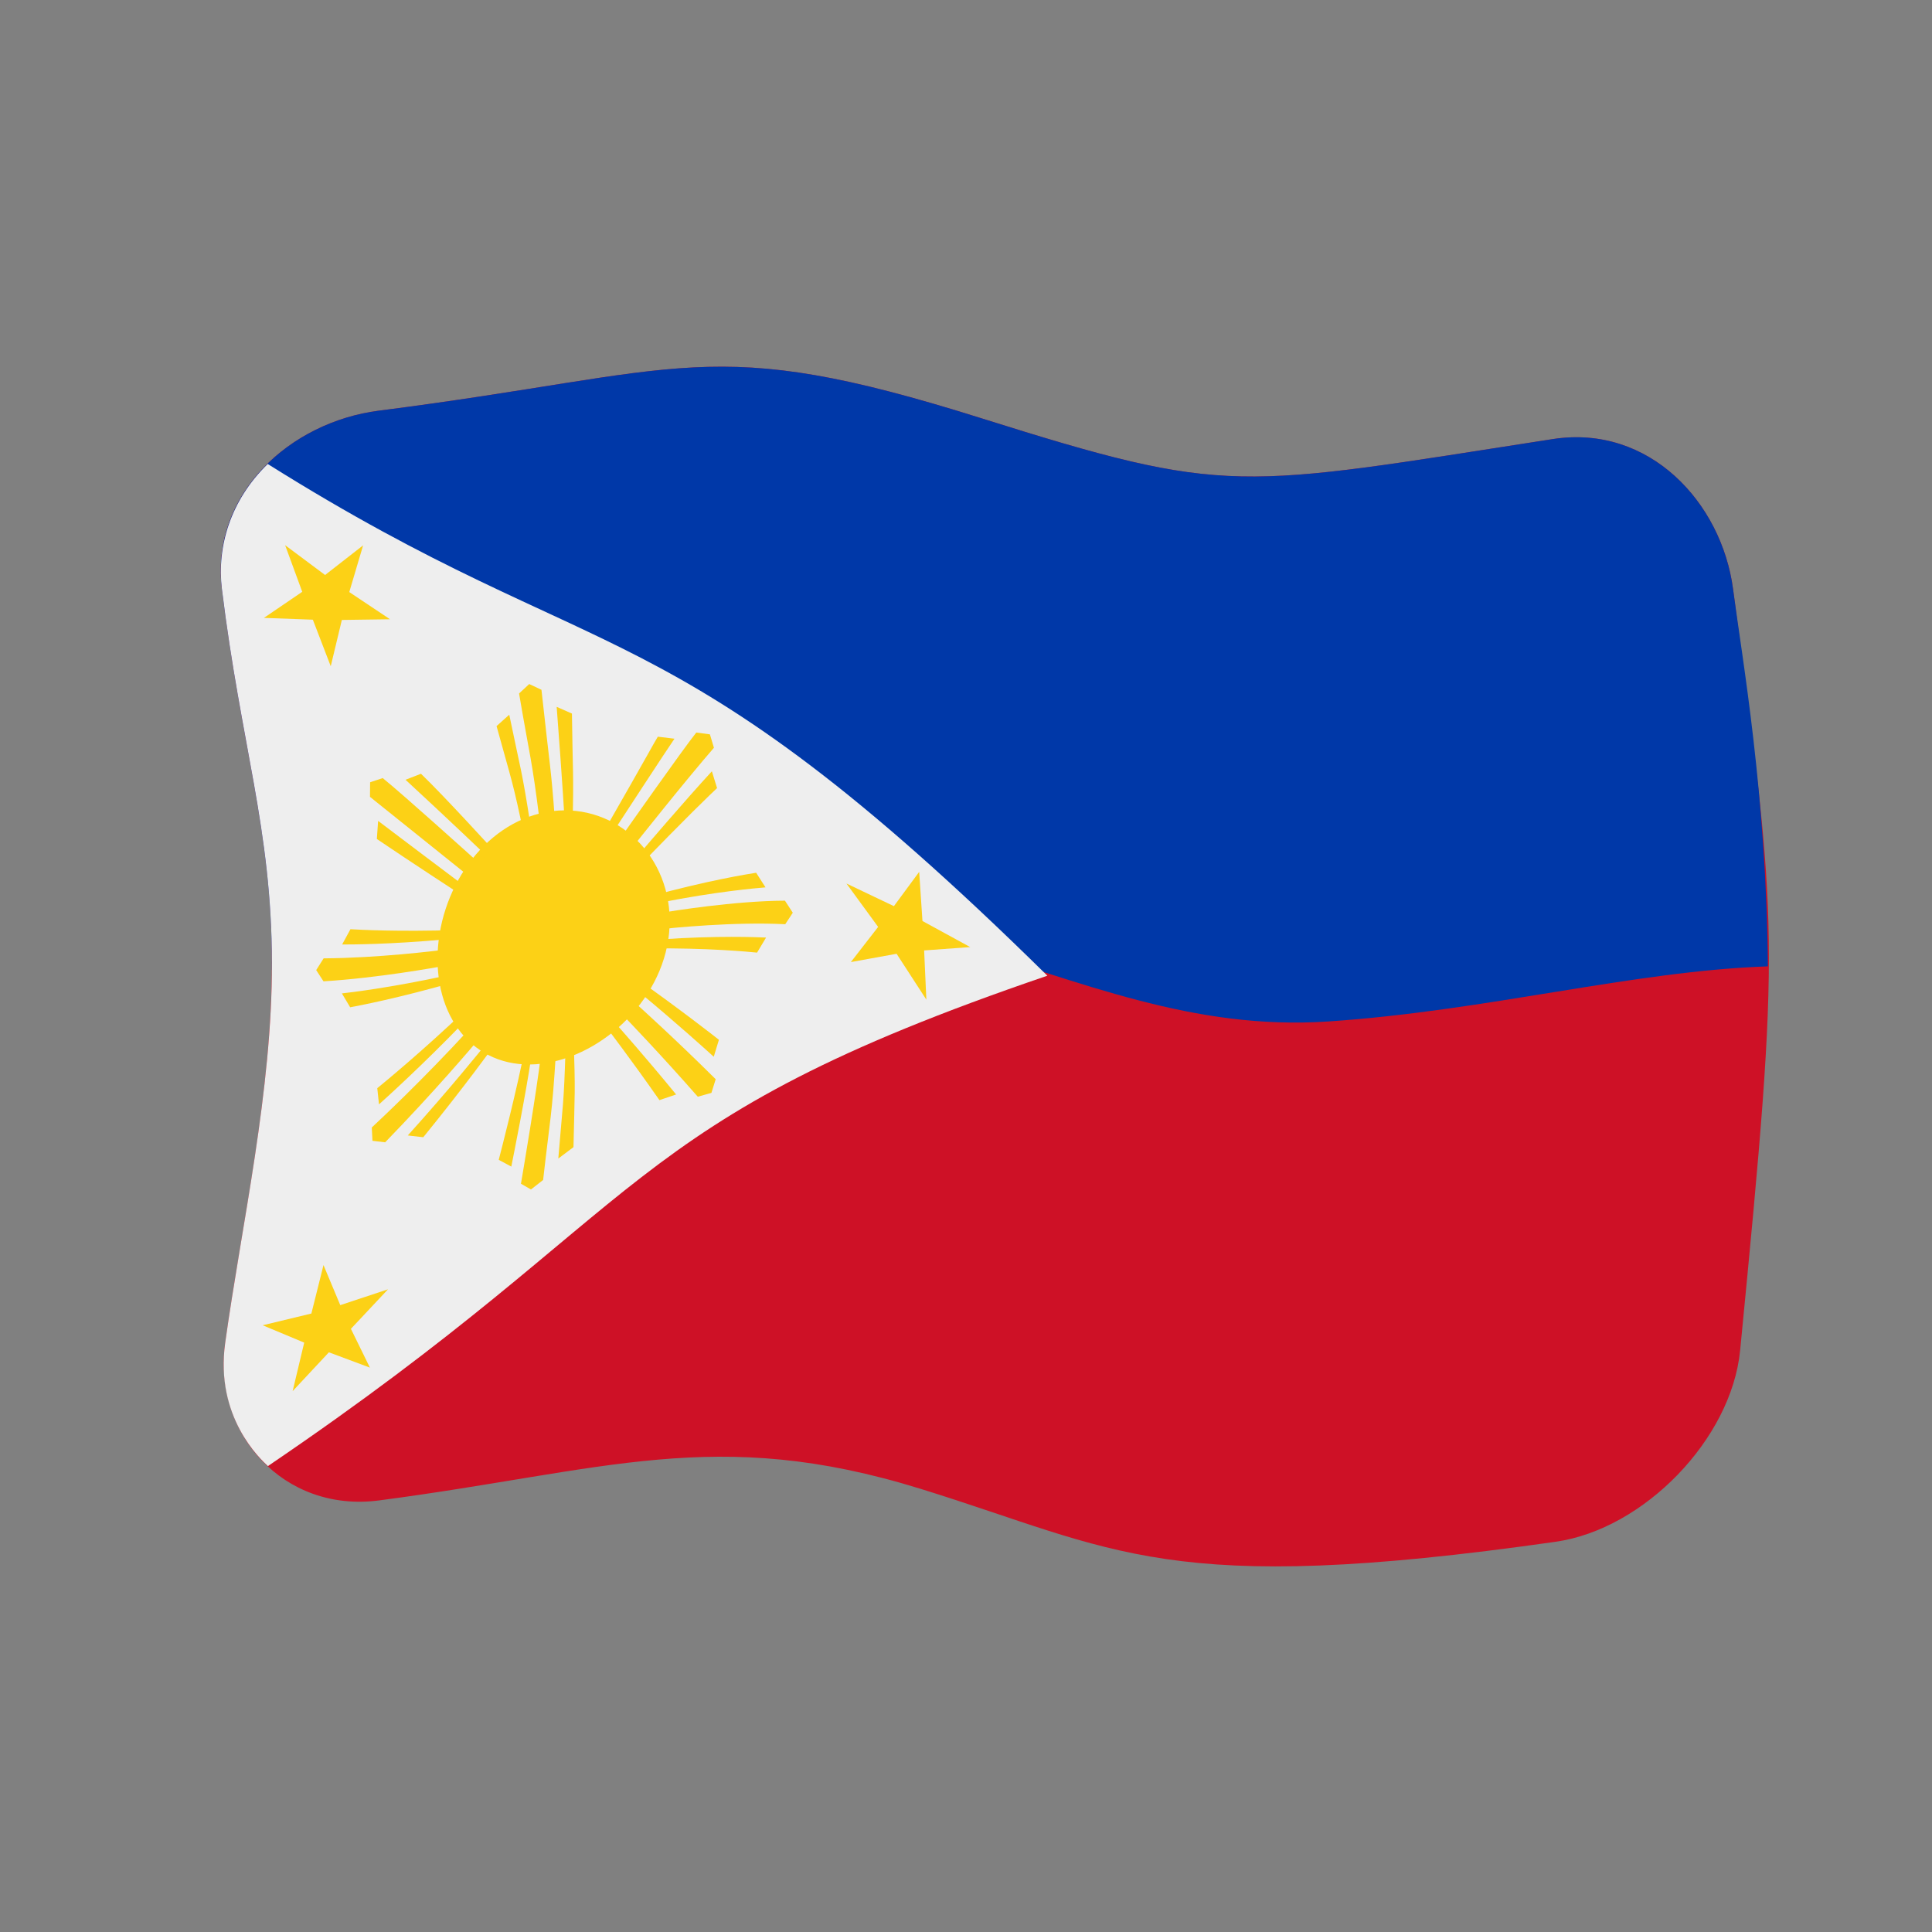 <?xml version="1.0" encoding="UTF-8" standalone="no"?>
<!DOCTYPE svg PUBLIC "-//W3C//DTD SVG 1.1//EN" "http://www.w3.org/Graphics/SVG/1.1/DTD/svg11.dtd">
<svg width="100%" height="100%" viewBox="0 0 512 512" version="1.1" xmlns="http://www.w3.org/2000/svg" xmlns:xlink="http://www.w3.org/1999/xlink" xml:space="preserve" xmlns:serif="http://www.serif.com/" style="fill-rule:evenodd;clip-rule:evenodd;stroke-linejoin:round;stroke-miterlimit:2;">
    <rect x="0" y="0" width="512" height="512" fill="#808080" stroke="none"/>
    <g transform="matrix(1.116,-4.03717e-17,4.03717e-17,1.116,-13.969,-19.111)">
        <g transform="matrix(11.111,-1.36955e-31,4.93038e-32,11.111,-2411.79,-2528.08)">
            <g>
                <g transform="matrix(0.896,3.24196e-17,-3.24196e-17,0.896,222.704,233.585)">
                    <path d="M36.469,27.17C36.262,29.289 34.174,31.437 32.068,31.737C22.767,33.063 21.617,31.929 16.923,30.475C12.025,28.957 9.41,30.043 4.002,30.751C1.724,31.049 0.033,29.147 0.333,26.993C0.76,23.929 1.552,20.621 1.436,17.229C1.343,14.486 0.678,12.475 0.255,9.01C-0.023,6.74 1.891,5.026 4,4.757C11.375,3.817 11.85,2.887 18.359,4.935C24.284,6.8 24.43,6.609 32,5.435C34.301,5.078 36.029,6.947 36.301,9.019C37.368,17.137 37.447,17.156 36.469,27.17Z" style="fill:rgb(206,17,38);fill-rule:nonzero;"/>
                </g>
                <g transform="matrix(0.896,3.24196e-17,-3.24196e-17,0.896,222.704,233.585)">
                    <path d="M32,5.435C24.446,6.606 24.298,6.804 18.359,4.935C11.85,2.887 11.375,3.817 4,4.757C1.891,5.026 -0.023,6.74 0.255,9.01C0.717,12.789 1.468,14.816 1.448,18.098C8.431,18.169 11.13,15.501 17.62,17.441C20.776,18.384 23.412,19.544 26.65,19.326C30.44,19.071 33.906,18.123 37.131,18.012C37.096,13.894 36.521,10.694 36.301,9.019C36.029,6.947 34.301,5.078 32,5.435Z" style="fill:rgb(0,56,168);fill-rule:nonzero;"/>
                </g>
                <g transform="matrix(0.896,3.24196e-17,-3.24196e-17,0.896,222.704,233.585)">
                    <path d="M1.352,29.932C10.664,23.617 9.623,21.755 19.944,18.235C10.781,9.206 9.43,11.102 1.348,6.029C0.455,6.896 0.132,8.008 0.255,9.01C0.711,12.739 1.442,14.73 1.448,17.925C1.455,20.985 0.727,24.164 0.333,26.993C0.087,28.76 1.169,29.763 1.352,29.932Z" style="fill:rgb(238,238,238);fill-rule:nonzero;"/>
                </g>
                <g transform="matrix(0.896,3.24196e-17,-3.24196e-17,0.896,222.704,233.585)">
                    <path d="M16.887,15.758L16.965,16.93L18.104,17.552L17.005,17.632L17.058,18.806L16.348,17.712L15.257,17.91L15.908,17.071L15.152,16.036L16.284,16.576L16.887,15.758ZM1.763,7.966L2.716,8.677L3.623,7.97L3.293,9.084L4.265,9.733L3.116,9.749L2.851,10.853L2.424,9.743L1.257,9.7L2.171,9.078L1.763,7.966ZM2.678,25.137L3.078,26.093L4.217,25.715L3.332,26.658L3.785,27.583L2.807,27.218L1.942,28.144L2.218,26.987L1.228,26.573L2.389,26.293L2.678,25.137ZM10.936,16.903C10.95,18.603 9.491,20.058 8.023,20.313C6.484,20.581 5.396,19.459 5.398,17.833C5.4,16.216 6.48,14.607 7.995,14.331C9.534,14.052 10.922,15.257 10.936,16.903Z" style="fill:rgb(252,209,22);fill-rule:nonzero;"/>
                </g>
                <g transform="matrix(0.896,3.24196e-17,-3.24196e-17,0.896,222.704,233.585)">
                    <path d="M8.24,11.822C8.256,12.037 8.403,13.962 8.425,14.509L8.196,14.513C8.11,13.307 8.085,13.324 7.877,11.415L7.585,11.278L7.343,11.503C7.607,13.058 7.645,13.029 7.838,14.578L7.617,14.656C7.409,13.313 7.382,13.334 7.109,12.01L6.806,12.281C7.173,13.616 7.195,13.593 7.476,14.96L8.617,14.75C8.652,13.355 8.621,13.379 8.604,11.982L8.24,11.822ZM7.158,22.788C7.2,22.577 7.51,21.032 7.639,20.143L7.862,20.139C7.768,20.95 7.43,22.953 7.388,23.197L7.627,23.334L7.917,23.107C8.088,21.59 8.126,21.609 8.222,20.076L8.451,20.002C8.411,21.317 8.385,21.3 8.279,22.596L8.641,22.324C8.668,21.016 8.692,21.031 8.641,19.709L7.494,19.909C7.292,20.954 6.914,22.411 6.858,22.627L7.158,22.788ZM4.002,21.304C4.17,21.153 5.036,20.372 6.036,19.336L6.16,19.506C5.037,20.728 4.023,21.675 3.83,21.855L3.846,22.173L4.149,22.209C5.34,20.982 6.223,19.937 6.396,19.733L6.567,19.847C6.422,20.027 5.684,20.943 4.689,22.045L5.058,22.088C6.034,20.89 6.728,19.93 6.867,19.738L6.491,19.377L6.109,19.015C5.029,20.043 4.139,20.772 3.961,20.918L4.002,21.304ZM11.942,13.359C11.292,14.065 10.329,15.193 10.192,15.355L10.045,15.177C10.198,14.984 11.319,13.572 11.991,12.798L11.895,12.478L11.57,12.435C11.228,12.865 9.913,14.737 9.771,14.939L9.578,14.821C9.695,14.642 10.93,12.749 11.05,12.582L10.653,12.534C10.537,12.722 10.551,12.727 9.288,14.932L9.723,15.306L10.152,15.683C11.322,14.467 11.908,13.909 12.066,13.76L11.942,13.359ZM3.123,17.49C3.323,17.49 4.246,17.492 5.623,17.365L5.591,17.612C5.36,17.641 3.98,17.813 2.681,17.821L2.504,18.101L2.678,18.369C3.98,18.289 5.36,18.037 5.591,17.995L5.622,18.23C4.246,18.527 3.319,18.634 3.117,18.657L3.314,18.988C3.52,18.95 4.454,18.775 5.865,18.369L5.865,17.145C4.45,17.19 3.525,17.138 3.321,17.126L3.123,17.49ZM13.235,17.325C13.033,17.316 12.067,17.275 10.706,17.37L10.741,17.122C10.976,17.098 12.47,16.944 13.692,17.007L13.872,16.733L13.685,16.445C12.478,16.45 10.972,16.696 10.738,16.734L10.699,16.494C12.059,16.224 13.018,16.145 13.221,16.128L12.998,15.779C12.792,15.812 11.835,15.964 10.446,16.347L10.455,17.584C11.845,17.57 12.816,17.664 13.02,17.684L13.235,17.325ZM4.635,13.561C4.686,13.605 5.912,14.746 6.557,15.366L6.387,15.546C6.205,15.382 4.59,13.925 4.091,13.521L3.79,13.621L3.787,13.969C4.102,14.223 6.03,15.768 6.155,15.869L6.034,16.09C5.869,15.967 4.438,14.89 3.981,14.542L3.951,14.974C4.122,15.09 4.77,15.528 6.108,16.401L6.485,15.89L6.855,15.374C6.71,15.215 5.554,13.946 5.003,13.418L4.635,13.561ZM11.089,21.068C10.364,20.182 9.726,19.463 9.605,19.327L9.797,19.153C9.946,19.307 10.725,20.116 11.606,21.121L11.931,21.03L12.033,20.704C11.081,19.756 10.229,18.988 10.069,18.844L10.214,18.63C11.129,19.389 11.848,20.042 11.987,20.168L12.11,19.763C11.958,19.644 11.184,19.038 10.17,18.321L9.744,18.817L9.312,19.314C9.426,19.463 10.021,20.241 10.691,21.203L11.089,21.068Z" style="fill:rgb(252,209,22);fill-rule:nonzero;"/>
                </g>
            </g>
        </g>
    </g>
</svg>
